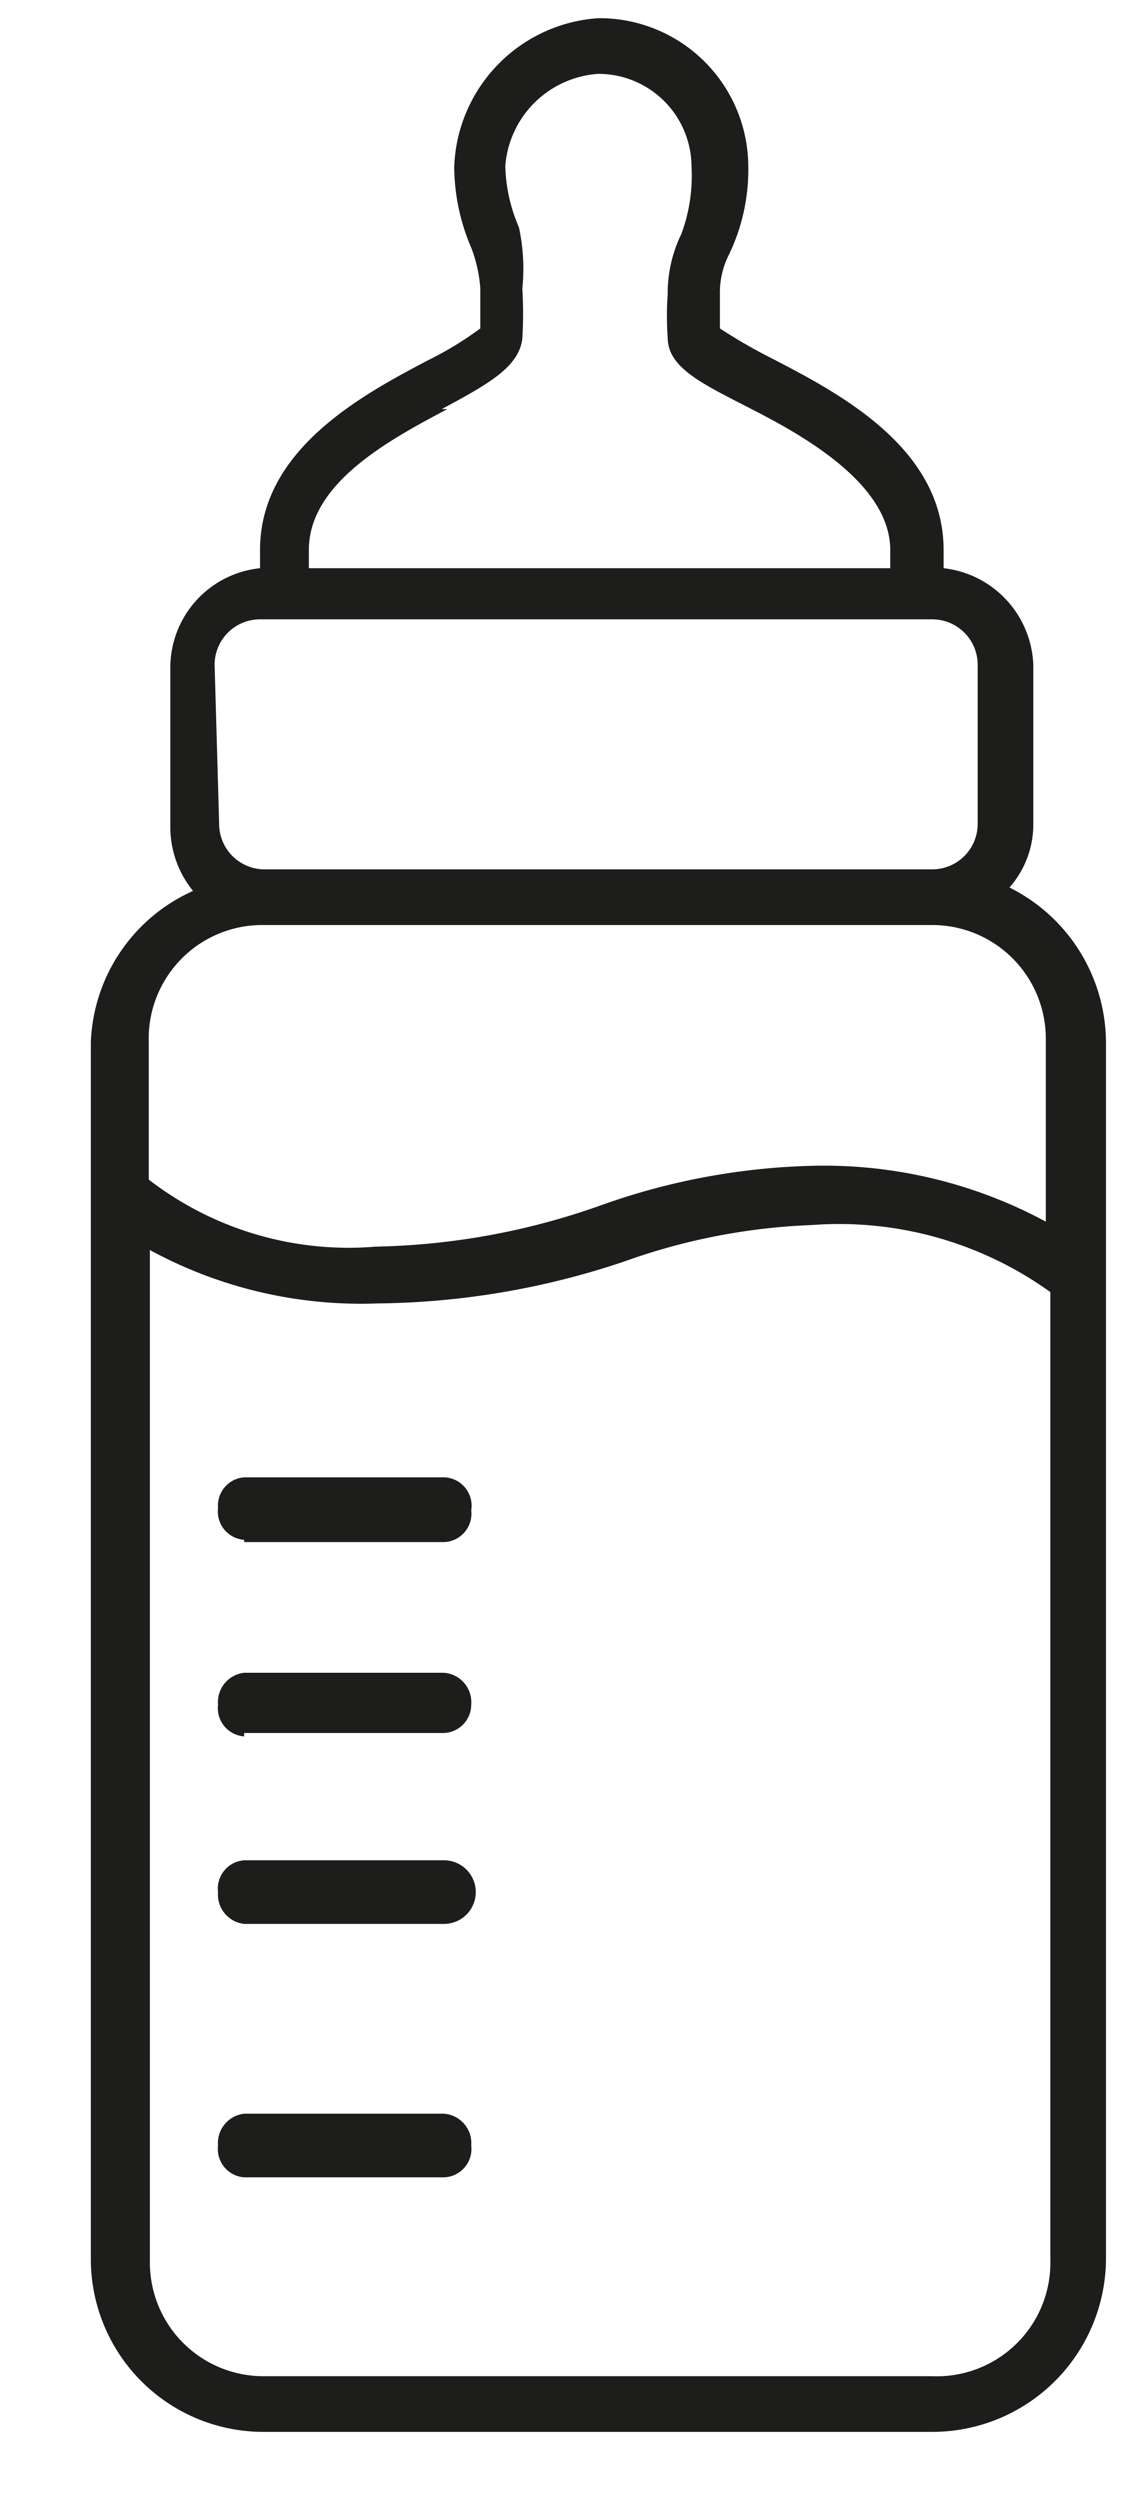 <svg id="Layer_1" data-name="Layer 1" xmlns="http://www.w3.org/2000/svg" xmlns:xlink="http://www.w3.org/1999/xlink" viewBox="0 0 10.11 22"><defs><style>.cls-1,.cls-2{fill:none;}.cls-1,.cls-3{clip-rule:evenodd;}.cls-12,.cls-3,.cls-4{fill:#1d1d1b;}.cls-5{clip-path:url(#clip-path);}.cls-6{clip-path:url(#clip-path-2);}.cls-7{fill:#fff;}.cls-8{clip-path:url(#clip-path-3);}.cls-9{clip-path:url(#clip-path-5);}.cls-10{clip-path:url(#clip-path-7);}.cls-11{clip-path:url(#clip-path-9);}.cls-12{fill-rule:evenodd;}.cls-13{clip-path:url(#clip-path-11);}.cls-14{clip-path:url(#clip-path-12);}.cls-15{clip-path:url(#clip-path-13);}.cls-16{clip-path:url(#clip-path-15);}.cls-17{clip-path:url(#clip-path-17);}.cls-18{clip-path:url(#clip-path-19);}</style><clipPath id="clip-path"><path class="cls-1" d="M8.89,7.81a.84.84,0,0,0,.21-.56V5.85A.89.89,0,0,0,8.31,5V4.84c0-.9-.92-1.38-1.52-1.69a4.65,4.65,0,0,1-.45-.26c0-.12,0-.22,0-.3a.74.74,0,0,1,.08-.35,1.72,1.72,0,0,0,.17-.77A1.31,1.31,0,0,0,5.27.16,1.36,1.36,0,0,0,4,1.47a1.83,1.83,0,0,0,.15.71,1.23,1.23,0,0,1,.08.36c0,.1,0,.22,0,.35a3,3,0,0,1-.46.28c-.59.31-1.48.79-1.48,1.67V5a.88.88,0,0,0-.79.88v1.4a.89.89,0,0,0,.2.56A1.52,1.52,0,0,0,.8,9.17V19.88A1.52,1.52,0,0,0,2.32,21.4H8.21a1.53,1.53,0,0,0,1.53-1.52V9.17A1.53,1.53,0,0,0,8.89,7.81Zm-5-4.21c.41-.22.68-.37.71-.62a3.61,3.61,0,0,0,0-.44A1.72,1.72,0,0,0,4.57,2a1.43,1.43,0,0,1-.12-.54A.88.88,0,0,1,5.27.65a.82.82,0,0,1,.82.82A1.47,1.47,0,0,1,6,2.06a1.19,1.19,0,0,0-.12.53,2.69,2.69,0,0,0,0,.38c0,.26.29.4.7.61s1.26.65,1.26,1.26V5H2.72V4.84C2.72,4.25,3.43,3.87,3.94,3.6Zm-2,2.25a.4.4,0,0,1,.4-.4H8.21a.4.4,0,0,1,.4.4v1.4a.4.4,0,0,1-.4.4H2.33a.4.4,0,0,1-.4-.4Zm.39,2.29H8.21a1,1,0,0,1,1,1v1.61a4.12,4.12,0,0,0-2.1-.49,5.94,5.94,0,0,0-1.8.34,6.25,6.25,0,0,1-2,.37,2.88,2.88,0,0,1-2-.59V9.17A1,1,0,0,1,2.32,8.14ZM8.21,20.91H2.32a1,1,0,0,1-1-1V11a3.89,3.89,0,0,0,2,.47A7,7,0,0,0,5.5,11.1a5.49,5.49,0,0,1,1.65-.32,3.19,3.19,0,0,1,2.1.59v8.51A1,1,0,0,1,8.21,20.91Z"/></clipPath><clipPath id="clip-path-2"><rect class="cls-2" x="38.84" y="-146.72" width="219.12" height="389.74"/></clipPath><clipPath id="clip-path-3"><path class="cls-1" d="M2.15,13.57H3.91a.25.25,0,0,0,.24-.28A.25.25,0,0,0,3.91,13H2.15a.25.25,0,0,0-.23.27.25.25,0,0,0,.23.28"/></clipPath><clipPath id="clip-path-5"><path class="cls-1" d="M2.15,15.25H3.91A.25.25,0,0,0,4.15,15a.26.26,0,0,0-.24-.28H2.15a.26.26,0,0,0-.23.28.25.25,0,0,0,.23.28"/></clipPath><clipPath id="clip-path-7"><path class="cls-1" d="M3.91,16.37H2.15a.25.25,0,0,0-.23.28.26.26,0,0,0,.23.28H3.91a.28.28,0,0,0,0-.56"/></clipPath><clipPath id="clip-path-9"><path class="cls-1" d="M3.91,18.6H2.15a.26.26,0,0,0-.23.28.25.25,0,0,0,.23.28H3.91a.25.25,0,0,0,.24-.28.26.26,0,0,0-.24-.28"/></clipPath><clipPath id="clip-path-11"><path class="cls-3" d="M8.89,7.81a.84.84,0,0,0,.21-.56V5.85A.89.89,0,0,0,8.31,5V4.84c0-.9-.92-1.38-1.52-1.69a4.65,4.65,0,0,1-.45-.26c0-.12,0-.22,0-.3a.74.74,0,0,1,.08-.35,1.72,1.72,0,0,0,.17-.77A1.31,1.31,0,0,0,5.27.16,1.36,1.36,0,0,0,4,1.47a1.83,1.83,0,0,0,.15.71,1.23,1.23,0,0,1,.08.36c0,.1,0,.22,0,.35a3,3,0,0,1-.46.28c-.59.31-1.48.79-1.48,1.67V5a.88.88,0,0,0-.79.88v1.4a.89.89,0,0,0,.2.56A1.52,1.52,0,0,0,.8,9.17V19.88A1.52,1.52,0,0,0,2.32,21.4H8.21a1.53,1.53,0,0,0,1.53-1.52V9.17A1.53,1.53,0,0,0,8.89,7.81Zm-5-4.21c.41-.22.68-.37.71-.62a3.61,3.61,0,0,0,0-.44A1.72,1.72,0,0,0,4.57,2a1.43,1.43,0,0,1-.12-.54A.88.88,0,0,1,5.27.65a.82.82,0,0,1,.82.82A1.47,1.47,0,0,1,6,2.06a1.19,1.19,0,0,0-.12.53,2.69,2.69,0,0,0,0,.38c0,.26.29.4.7.61s1.26.65,1.26,1.26V5H2.72V4.84C2.72,4.25,3.43,3.87,3.94,3.6Zm-2,2.25a.4.4,0,0,1,.4-.4H8.21a.4.4,0,0,1,.4.4v1.4a.4.4,0,0,1-.4.4H2.33a.4.4,0,0,1-.4-.4Zm.39,2.29H8.21a1,1,0,0,1,1,1v1.61a4.12,4.12,0,0,0-2.1-.49,5.94,5.94,0,0,0-1.8.34,6.25,6.25,0,0,1-2,.37,2.88,2.88,0,0,1-2-.59V9.17A1,1,0,0,1,2.32,8.14ZM8.21,20.91H2.32a1,1,0,0,1-1-1V11a3.89,3.89,0,0,0,2,.47A7,7,0,0,0,5.5,11.1a5.49,5.49,0,0,1,1.65-.32,3.19,3.19,0,0,1,2.1.59v8.51A1,1,0,0,1,8.21,20.91Z"/></clipPath><clipPath id="clip-path-12"><rect class="cls-4" x="38.84" y="-146.72" width="219.12" height="389.74"/></clipPath><clipPath id="clip-path-13"><path class="cls-3" d="M2.15,13.57H3.91a.25.25,0,0,0,.24-.28A.25.25,0,0,0,3.91,13H2.15a.25.25,0,0,0-.23.27.25.25,0,0,0,.23.28"/></clipPath><clipPath id="clip-path-15"><path class="cls-3" d="M2.15,15.25H3.91A.25.25,0,0,0,4.15,15a.26.26,0,0,0-.24-.28H2.15a.26.26,0,0,0-.23.28.25.25,0,0,0,.23.28"/></clipPath><clipPath id="clip-path-17"><path class="cls-3" d="M3.91,16.37H2.15a.25.25,0,0,0-.23.28.26.26,0,0,0,.23.28H3.91a.28.28,0,0,0,0-.56"/></clipPath><clipPath id="clip-path-19"><path class="cls-3" d="M3.91,18.6H2.15a.26.26,0,0,0-.23.28.25.25,0,0,0,.23.28H3.91a.25.25,0,0,0,.24-.28.26.26,0,0,0-.24-.28"/></clipPath></defs><title>icon_feedvolume</title><g class="cls-5"><g class="cls-6"><rect class="cls-7" x="-2" y="-2.63" width="14.53" height="26.82"/></g></g><g class="cls-8"><g class="cls-6"><rect class="cls-7" x="-0.88" y="10.22" width="7.82" height="6.15"/></g></g><g class="cls-9"><g class="cls-6"><rect class="cls-7" x="-0.88" y="11.9" width="7.82" height="6.15"/></g></g><g class="cls-10"><g class="cls-6"><rect class="cls-7" x="-0.88" y="13.57" width="7.82" height="6.15"/></g></g><g class="cls-11"><g class="cls-6"><rect class="cls-7" x="-0.88" y="15.81" width="7.82" height="6.15"/></g></g><path class="cls-12" d="M8.89,7.81a.84.84,0,0,0,.21-.56V5.85A.89.89,0,0,0,8.31,5V4.84c0-.9-.92-1.38-1.52-1.69a4.65,4.65,0,0,1-.45-.26c0-.12,0-.22,0-.3a.74.74,0,0,1,.08-.35,1.72,1.72,0,0,0,.17-.77A1.31,1.31,0,0,0,5.27.16,1.36,1.36,0,0,0,4,1.47a1.83,1.83,0,0,0,.15.71,1.23,1.23,0,0,1,.08.36c0,.1,0,.22,0,.35a3,3,0,0,1-.46.28c-.59.31-1.48.79-1.48,1.67V5a.88.88,0,0,0-.79.88v1.4a.89.89,0,0,0,.2.56A1.52,1.52,0,0,0,.8,9.17V19.88A1.52,1.52,0,0,0,2.32,21.4H8.21a1.53,1.53,0,0,0,1.53-1.52V9.17A1.53,1.53,0,0,0,8.89,7.81Zm-5-4.21c.41-.22.68-.37.71-.62a3.61,3.61,0,0,0,0-.44A1.72,1.72,0,0,0,4.57,2a1.43,1.43,0,0,1-.12-.54A.88.88,0,0,1,5.27.65a.82.82,0,0,1,.82.82A1.47,1.47,0,0,1,6,2.06a1.19,1.19,0,0,0-.12.53,2.69,2.69,0,0,0,0,.38c0,.26.29.4.7.61s1.26.65,1.26,1.26V5H2.72V4.84C2.72,4.25,3.43,3.87,3.94,3.6Zm-2,2.25a.4.4,0,0,1,.4-.4H8.21a.4.4,0,0,1,.4.4v1.4a.4.4,0,0,1-.4.4H2.33a.4.4,0,0,1-.4-.4Zm.39,2.29H8.21a1,1,0,0,1,1,1v1.61a4.12,4.12,0,0,0-2.1-.49,5.94,5.94,0,0,0-1.8.34,6.25,6.25,0,0,1-2,.37,2.88,2.88,0,0,1-2-.59V9.17A1,1,0,0,1,2.32,8.14ZM8.21,20.91H2.32a1,1,0,0,1-1-1V11a3.89,3.89,0,0,0,2,.47A7,7,0,0,0,5.5,11.1a5.49,5.49,0,0,1,1.65-.32,3.19,3.19,0,0,1,2.1.59v8.51A1,1,0,0,1,8.21,20.91Z"/><g class="cls-13"><rect class="cls-4" x="38.84" y="-146.72" width="219.12" height="389.74"/><g class="cls-14"><rect class="cls-4" x="-2" y="-2.63" width="14.53" height="26.82"/></g></g><path class="cls-12" d="M2.15,13.57H3.91a.25.25,0,0,0,.24-.28A.25.25,0,0,0,3.91,13H2.15a.25.25,0,0,0-.23.27.25.25,0,0,0,.23.28"/><g class="cls-15"><rect class="cls-4" x="38.84" y="-146.72" width="219.12" height="389.74"/><g class="cls-14"><rect class="cls-4" x="-0.88" y="10.22" width="7.82" height="6.15"/></g></g><path class="cls-12" d="M2.15,15.25H3.91A.25.25,0,0,0,4.15,15a.26.26,0,0,0-.24-.28H2.15a.26.26,0,0,0-.23.28.25.25,0,0,0,.23.28"/><g class="cls-16"><rect class="cls-4" x="38.84" y="-146.72" width="219.12" height="389.74"/><g class="cls-14"><rect class="cls-4" x="-0.88" y="11.9" width="7.82" height="6.15"/></g></g><path class="cls-12" d="M3.91,16.37H2.15a.25.25,0,0,0-.23.28.26.26,0,0,0,.23.28H3.91a.28.28,0,0,0,0-.56"/><g class="cls-17"><rect class="cls-4" x="38.84" y="-146.72" width="219.12" height="389.74"/><g class="cls-14"><rect class="cls-4" x="-0.88" y="13.57" width="7.82" height="6.15"/></g></g><path class="cls-12" d="M3.91,18.6H2.15a.26.26,0,0,0-.23.28.25.25,0,0,0,.23.28H3.91a.25.25,0,0,0,.24-.28.26.26,0,0,0-.24-.28"/><g class="cls-18"><rect class="cls-4" x="38.84" y="-146.72" width="219.12" height="389.74"/><g class="cls-14"><rect class="cls-4" x="-0.88" y="15.81" width="7.82" height="6.15"/></g></g></svg>